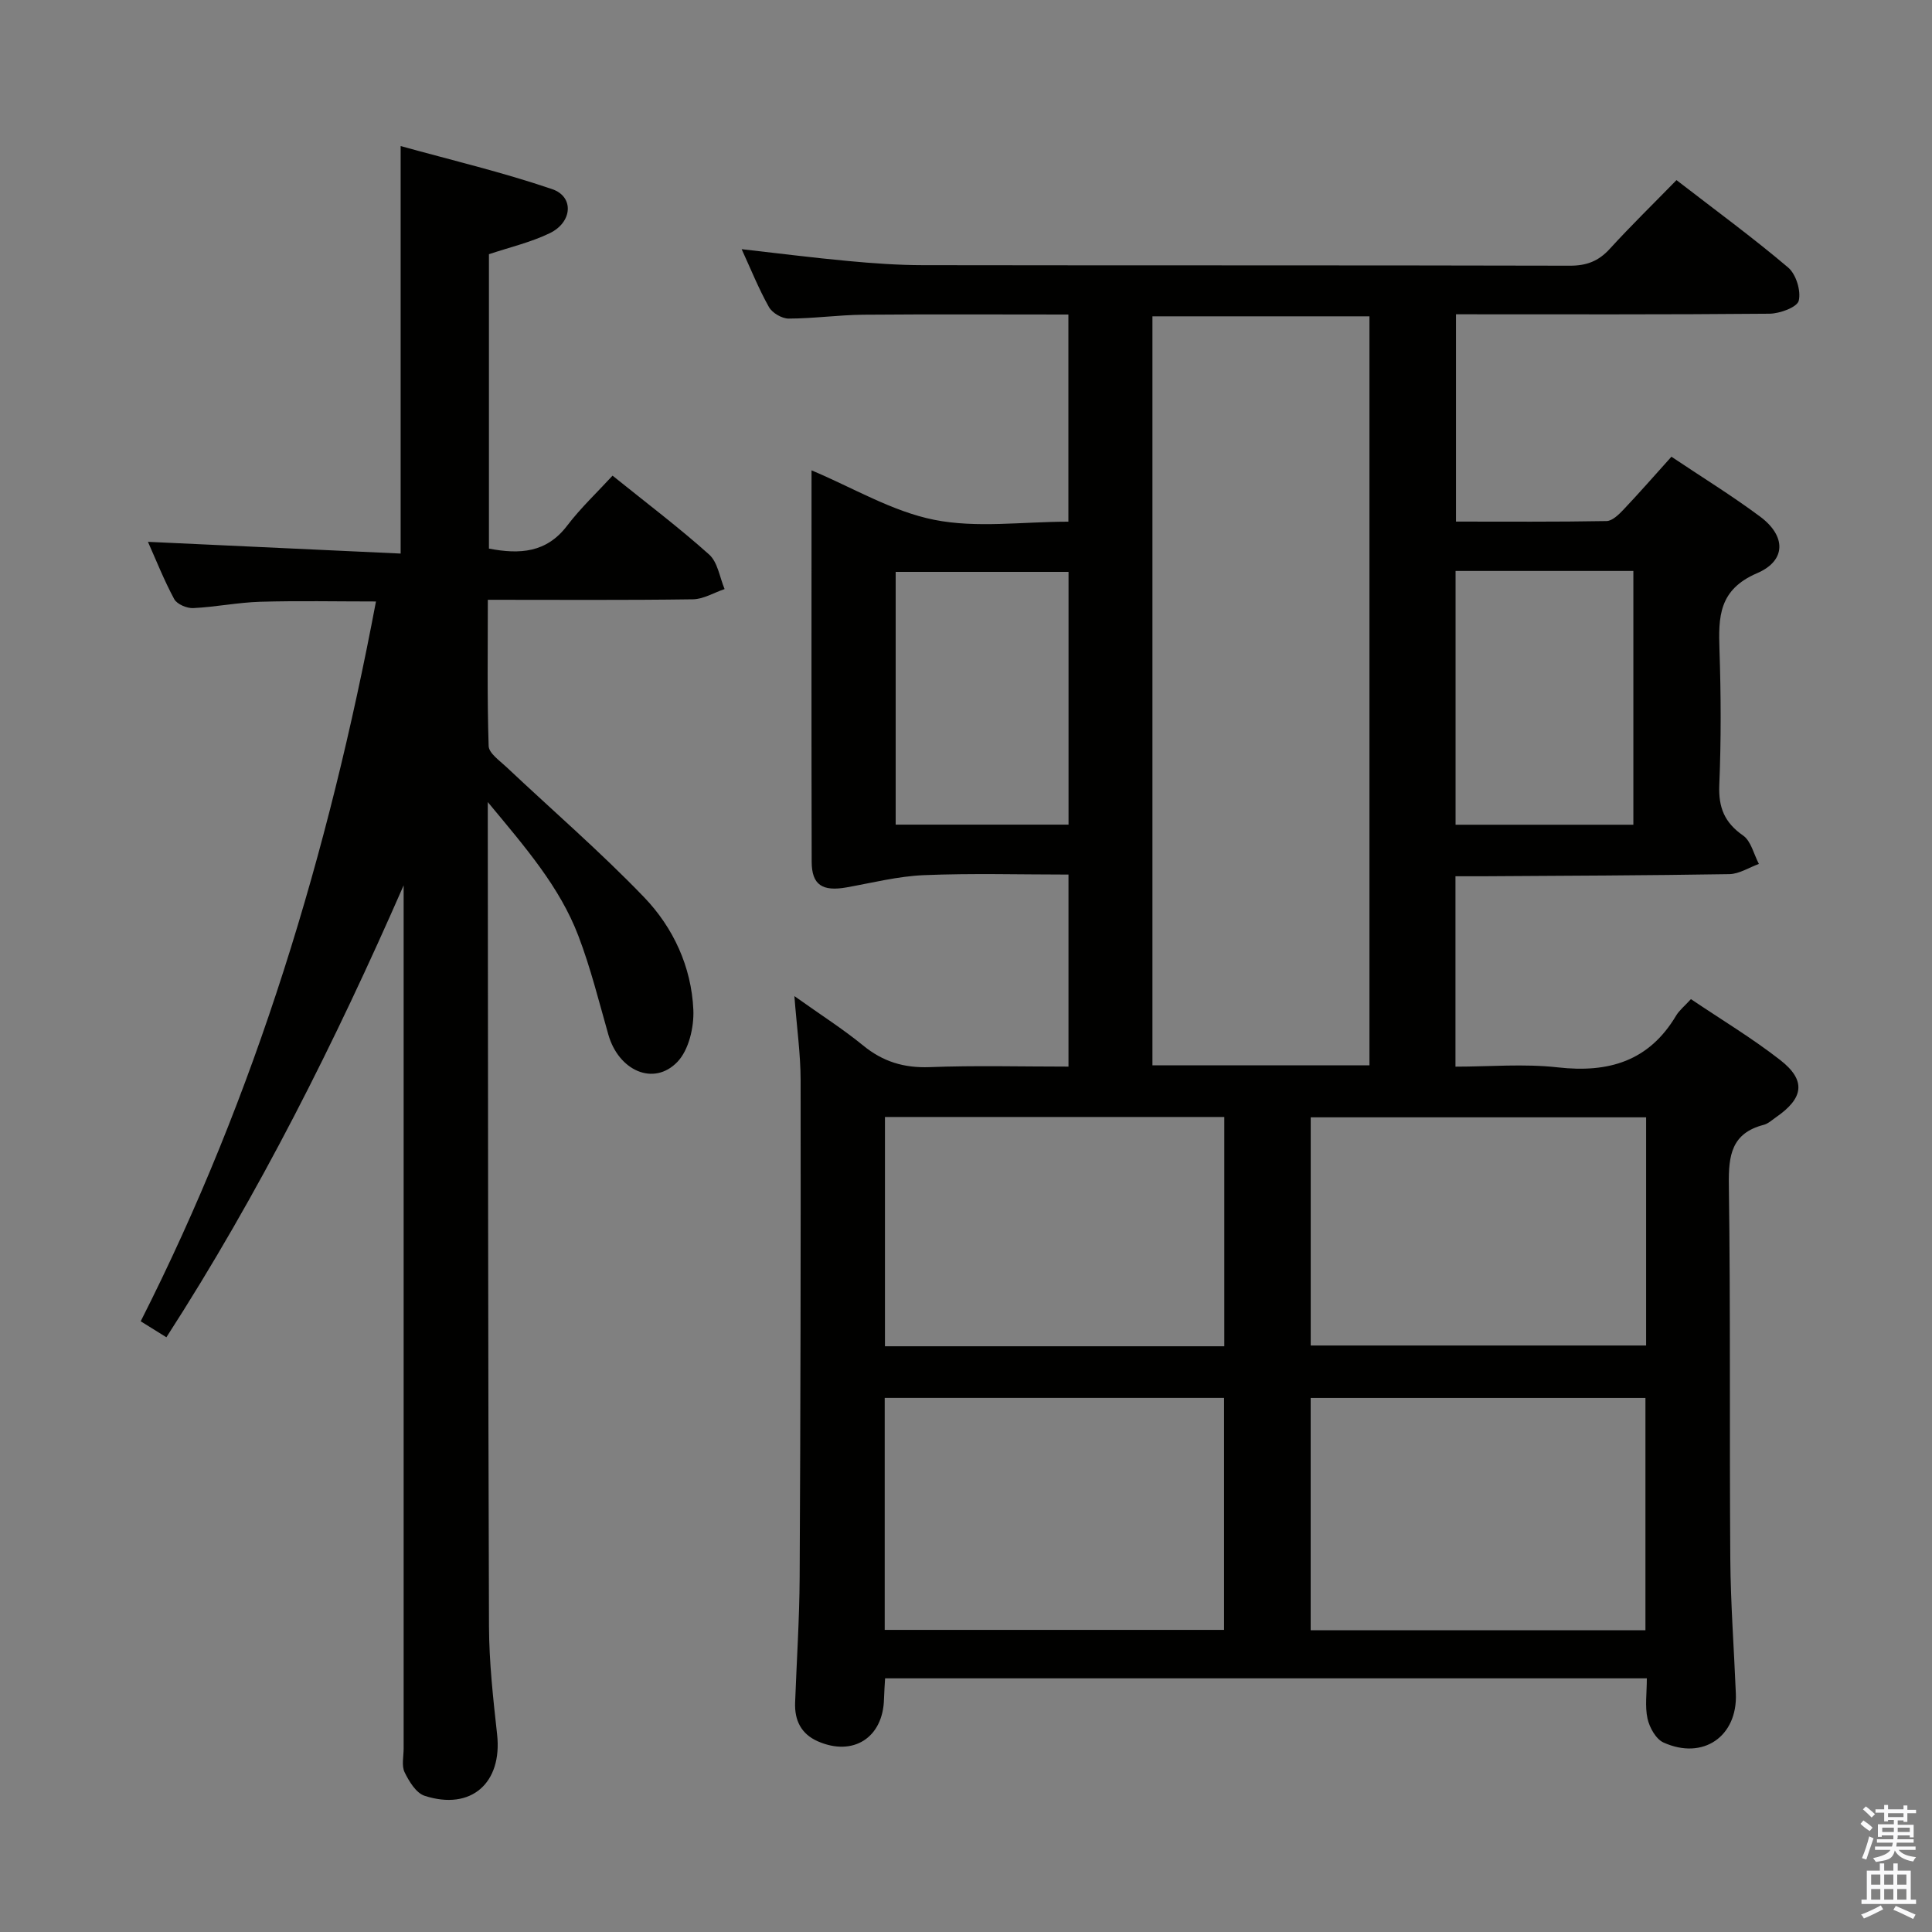 <svg enable-background="new 0 0 400 400" viewBox="0 0 400 400" xmlns="http://www.w3.org/2000/svg"><rect x="0" y="0" width="400" height="400" fill="#808080" stroke="none"/><path d="m385.2 377.6.6-.7c.6.4 1.3.9 1.9 1.5l-.6.7c-.8-.5-1.4-1-1.9-1.5zm.3 7.1c.6-1.4 1.1-2.9 1.5-4.5.3.1.6.3.9.4-.5 1.4-1 2.9-1.5 4.4zm.2-10.1.6-.6c.7.5 1.3 1.1 1.9 1.6l-.7.7c-.6-.6-1.2-1.2-1.8-1.7zm8.4-.8h.8v.9h1.8v.7h-1.8v1.8h-.8v-.3h-1.2v.9h3.3v2.6h-.8v-.4h-2.5c0 .3 0 .6-.1.8h3.4v.7h-3.5c0 .3-.1.6-.1.8h4v.7h-3.5c.7.9 1.9 1.3 3.6 1.5-.2.2-.4.5-.6.9-1.9-.3-3.2-1.1-3.8-2.3-.5 2.1-1.8 2-3.9 2.4-.2-.3-.4-.5-.6-.8 1.9-.4 3.1-.9 3.6-1.7h-3.2v-.7h3.5c.1-.2.1-.5.2-.8h-3.3v-.7h3.4c0-.2 0-.5 0-.8h-2.4v.3h-.8v-2.6h3.3v-.9h-1.2v.3h-.8v-1.8h-1.8v-.7h1.8v-.9h.8v.9h3.2zm-4.4 5.5h2.4c0-.3 0-.6 0-.9h-2.4zm1.2-3.1h3.2v-.8h-3.2zm4.4 2.2h-2.4v.9h2.5v-.9z" fill="#fafafb"/><path d="m389.2 385.8h.9v1.5h1.9v-1.5h.9v1.5h2.7v6h1.1v.9h-11.3v-.9h1.1v-6h2.7zm.2 8.7.5.8c-1.2.6-2.5 1.3-4 1.9-.2-.3-.3-.6-.6-.8 1.6-.6 3-1.3 4.1-1.9zm-2-4.3h1.9v-2.1h-1.9zm0 3.1h1.9v-2.2h-1.9zm2.7-3.1h1.9v-2.1h-1.9zm0 3.1h1.9v-2.2h-1.9zm2.4 1.3c1.4.6 2.7 1.2 4.1 1.8l-.5.9c-1.5-.7-2.8-1.4-4.1-1.9zm2.2-6.5h-1.9v2.1h1.9zm-1.9 5.2h1.9v-2.2h-1.9z" fill="#fafafb"/><g fill="#010100"><path d="m221.22 220.83c0-13.31 0-26.21 0-39.76-10.06 0-20-.29-29.91.12-5.36.22-10.69 1.58-16.01 2.53-5.02.9-7.24-.5-7.25-5.3-.07-26.99-.03-53.97-.03-81.04 8.58 3.6 16.67 8.5 25.39 10.24 8.8 1.76 18.23.39 27.79.39 0-14.3 0-28.34 0-42.89-14.27 0-28.38-.08-42.49.04-5.14.05-10.28.79-15.43.8-1.4 0-3.4-1.17-4.08-2.39-2.11-3.75-3.72-7.78-5.65-11.98 7.55.85 14.8 1.78 22.07 2.45 5.13.48 10.29.85 15.43.86 44.65.07 89.31 0 133.96.11 3.46.01 5.94-.93 8.26-3.47 4.36-4.78 9.01-9.31 13.83-14.25 8.02 6.2 15.78 11.88 23.11 18.09 1.64 1.39 2.7 4.82 2.2 6.88-.33 1.35-3.92 2.67-6.06 2.69-21.49.2-42.98.12-64.9.12v42.92c10.31 0 20.74.08 31.17-.11 1.19-.02 2.54-1.35 3.5-2.36 3.3-3.49 6.46-7.1 9.93-10.96 6.33 4.24 12.55 8.07 18.38 12.41 5.33 3.97 5.46 9.08-.64 11.7-7.96 3.42-8.02 9.05-7.79 15.88.31 9.32.35 18.67-.04 27.98-.19 4.64 1.07 7.77 4.92 10.45 1.66 1.15 2.22 3.88 3.28 5.89-2.03.73-4.06 2.07-6.11 2.11-16.99.28-33.98.33-50.97.44-1.8.01-3.61 0-5.74 0v39.42c7.03 0 14.2-.64 21.21.15 10.49 1.18 18.84-1.27 24.46-10.7.66-1.11 1.75-1.98 3.08-3.43 6.27 4.23 12.67 8.07 18.5 12.62 5.39 4.21 4.86 7.88-.91 11.85-.82.57-1.62 1.33-2.54 1.56-6.63 1.72-7.29 6.31-7.2 12.37.36 25.82.11 51.65.3 77.47.07 9.31.77 18.61 1.15 27.92.36 8.86-6.79 13.82-14.98 10.12-1.57-.71-2.9-3.1-3.31-4.95-.56-2.53-.14-5.29-.14-8.34-52.62 0-104.98 0-157.71 0-.08 1.43-.19 2.88-.23 4.32-.2 7.96-6.37 11.92-13.68 8.73-3.47-1.52-4.86-4.35-4.72-8.03.32-8.64.89-17.28.94-25.93.18-34.32.24-68.64.2-102.96-.01-5.39-.78-10.77-1.29-17.38 5.47 3.9 10.07 6.82 14.26 10.25 4.09 3.34 8.43 4.65 13.73 4.46 9.44-.37 18.92-.11 28.76-.11zm62.31-.26c0-52.15 0-103.69 0-155.08-15.29 0-30.17 0-44.93 0v155.08zm-100.36 116.88h70.26c0-16.28 0-32.17 0-48.03-23.63 0-46.88 0-70.26 0zm157.5-48.02c-23.34 0-46.36 0-69.31 0v48.1h69.31c0-16.07 0-31.84 0-48.1zm-157.45-10.7h70.26c0-15.97 0-31.67 0-47.47-23.58 0-46.8 0-70.26 0zm157.59-47.4c-23.48 0-46.49 0-69.44 0v47.24h69.44c0-15.88 0-31.33 0-47.24zm-39.45-113.12v52.54h36.81c0-17.64 0-35.02 0-52.54-12.39 0-24.37 0-36.81 0zm-115.92 52.52h35.79c0-17.53 0-34.92 0-52.33-12.11 0-23.85 0-35.79 0z"/><path d="m34.45 276.87c-1.79-1.12-3.33-2.07-5.32-3.31 23.85-47.06 38.86-96.88 48.71-149.03-8.21 0-16.1-.17-23.98.06-4.63.14-9.24 1.09-13.87 1.31-1.31.06-3.35-.81-3.92-1.86-2.11-3.92-3.76-8.09-5.44-11.86 17.5.81 34.86 1.62 52.32 2.43 0-28.3 0-55.68 0-84.37 10.3 2.86 21.01 5.39 31.37 8.92 4.58 1.56 4.2 6.85-.5 9.12-3.96 1.91-8.35 2.93-12.59 4.35v60.95c6.38 1.22 11.9.89 16.18-4.73 2.81-3.69 6.23-6.91 9.41-10.37 7.18 5.78 13.83 10.8 20.01 16.34 1.77 1.59 2.17 4.72 3.19 7.14-2.19.74-4.38 2.09-6.58 2.12-13.95.2-27.91.1-42.44.1 0 10.41-.15 20.35.17 30.28.05 1.48 2.24 2.99 3.62 4.29 9.54 8.99 19.49 17.58 28.56 27.01 6.05 6.29 9.8 14.41 10.2 23.29.16 3.62-.94 8.35-3.31 10.81-4.9 5.09-12.17 1.81-14.29-5.66-1.95-6.85-3.67-13.8-6.2-20.43-3.88-10.18-10.96-18.31-18.76-27.71v4.73c.06 55.31.05 110.63.25 165.94.03 7.46.86 14.93 1.68 22.36 1.11 10.05-5.37 15.84-15.01 12.71-1.76-.57-3.22-2.98-4.14-4.87-.66-1.36-.2-3.27-.2-4.94 0-57.81 0-115.63 0-173.44 0-1.75 0-3.5 0-5.25-14.21 32.45-29.9 63.78-49.12 93.57z"/></g></svg>